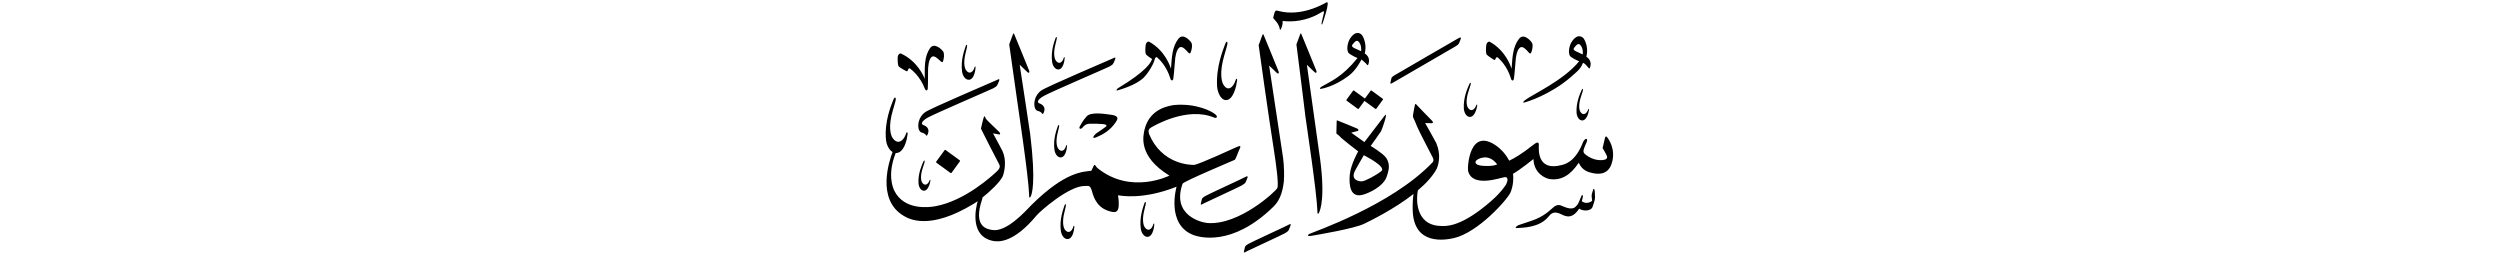 ﻿<?xml version="1.0" encoding="UTF-8"?>
<svg version="1.1" id="Layer_1" x="0px" y="0px" width="578" height="59" viewBox="0 0 578 59"
xml:space="preserve" xmlns="http://www.w3.org/2000/svg" xmlns:svg="http://www.w3.org/2000/svg" xmlns:rdf="http://www.w3.org/1999/02/22-rdf-syntax-ns#"  xmlns:cc="http://creativecommons.org/ns#" xmlns:dc="http://purl.org/dc/elements/1.1/">
     <g>
<path d="M 218.38,34.73 c -1.92,2.63 -1.92,2.63 -1.92,2.63 -0.06,0.08 -0.05,0.20 0.03,0.25 3.27,2.38 3.27,2.38 3.27,2.38 0.08,0.06 0.19,0.04 0.25,-0.05 1.91,-2.63 1.91,-2.63 1.91,-2.63 0.06,-0.08 0.05,-0.20 -0.03,-0.25 -3.27,-2.38 -3.27,-2.38 -3.27,-2.38 -0.08,-0.06 -0.19,-0.04 -0.25,0.05 z M 304.96,49.16 c 0.21,-0.44 1.67,-3.46 -0.06,-14.54 -0.13,-0.92 -2.75,-19.64 -2.75,-19.64 0.00,0.00 1.55,1.46 1.80,1.72 0.25,0.26 0.55,0.12 0.41,-0.30 -0.14,-0.42 -3.32,-8.09 -3.42,-8.36 -0.10,-0.27 -0.20,-0.46 -0.33,-0.15 -0.13,0.31 -0.88,2.38 -0.88,2.38 0.20,1.35 1.99,15.83 2.10,16.81 0.12,0.99 2.63,17.36 2.76,21.89 -0.04,0.46 0.17,0.64 0.38,0.19 z M 237.93,45.22 c -0.04,0.46 0.17,0.64 0.38,0.19 0.21,-0.44 1.27,-2.98 -0.13,-14.40 -0.11,-0.92 -2.43,-16.04 -2.43,-16.04 0.00,0.00 1.55,1.46 1.80,1.72 0.25,0.26 0.55,0.12 0.41,-0.30 -0.14,-0.42 -3.31,-8.09 -3.42,-8.36 -0.10,-0.27 -0.20,-0.46 -0.33,-0.15 -0.13,0.31 -0.88,2.38 -0.88,2.38 0.20,1.35 1.73,12.08 1.85,13.07 0.12,0.99 2.63,17.36 2.76,21.89 z M 296.84,41.68 c 0.17,-2.87 -0.23,-5.44 -0.23,-5.44 -0.99,-6.50 -3.19,-21.09 -3.19,-21.09 0.00,0.00 1.55,1.46 1.80,1.72 0.25,0.26 0.55,0.12 0.41,-0.30 -0.14,-0.42 -3.32,-8.10 -3.42,-8.36 -0.10,-0.27 -0.20,-0.46 -0.33,-0.15 -0.13,0.31 -0.88,2.38 -0.88,2.38 0.13,0.90 2.09,15.15 3.51,24.15 0.51,3.23 1.18,8.13 0.80,8.90 -0.38,0.77 -8.82,8.63 -16.14,8.07 -1.28,-0.10 -8.36,-1.67 -5.76,-9.09 0.45,-0.64 11.75,-5.35 12.04,-5.51 0.29,-0.16 0.86,-1.99 1.18,-2.59 0.32,-0.61 0.10,-0.74 -0.54,-0.45 -0.64,0.29 -9.03,4.16 -10.02,4.20 -0.99,0.03 -7.49,-0.16 -10.41,-7.14 -0.26,-0.80 -0.06,-1.20 0.51,-1.53 0.57,-0.32 8.27,-4.90 14.52,-2.27 0.42,0.21 1.08,-0.06 0.30,-0.74 -0.78,-0.68 -4.33,-2.61 -9.54,-2.16 -0.89,0.15 -5.62,0.66 -6.83,5.66 -0.30,1.40 -1.63,6.15 5.75,10.66 0.00,0.00 -8.93,4.52 -16.66,-1.76 -0.42,-0.36 -0.58,-1.09 -0.85,-0.49 -0.27,0.60 -0.54,1.13 -0.54,1.13 -1.87,0.26 -5.96,0.10 -13.82,7.89 -1.42,1.45 -5.72,6.30 -9.04,5.81 -1.36,-0.20 -4.55,-0.79 -2.38,-7.13 0.04,-0.15 0.06,-0.28 0.07,-0.39 1.77,-1.41 4.02,-3.52 4.69,-4.92 0.42,-1.12 0.92,-3.67 -0.07,-5.83 -0.42,-0.84 -2.19,-4.08 -2.19,-4.08 0.00,0.00 1.16,0.20 1.41,0.26 0.26,0.05 0.36,-0.22 0.05,-0.56 -0.31,-0.34 -2.98,-2.81 -3.10,-3.06 -0.12,-0.26 -0.29,-0.83 -0.46,-0.44 -0.17,0.39 -0.69,2.71 -0.69,2.71 0.49,1.06 3.54,6.96 3.95,7.73 0.41,0.77 0.76,1.19 -0.27,2.16 -1.03,0.97 -7.31,6.79 -14.21,8.05 -1.52,0.28 -7.22,0.99 -9.50,-3.59 -0.41,-0.89 -1.60,-3.83 0.33,-8.72 0.04,0.00 0.09,0.01 0.13,0.01 0.79,-0.03 1.78,-0.65 2.41,-3.15 0.10,-0.56 0.16,-1.02 0.21,-1.24 0.06,-0.34 -0.20,-0.73 -0.42,0.05 -0.52,1.54 -1.97,2.66 -3.17,0.67 -0.20,-0.40 -1.03,-2.21 0.20,-6.29 0.25,-0.79 0.56,-1.97 0.56,-1.97 0.28,-0.89 -0.12,-1.36 -0.52,-0.26 -0.40,1.10 -2.09,4.88 -1.64,9.25 0.08,0.79 0.57,2.16 1.51,2.71 -0.01,0.03 -0.02,0.05 -0.03,0.08 -0.57,1.56 -3.95,10.88 2.68,14.72 1.12,0.65 5.90,3.43 16.21,-2.90 0.21,-0.11 0.49,-0.30 0.82,-0.53 -0.52,1.77 -1.83,8.16 3.59,9.19 1.31,0.25 4.79,0.41 10.03,-5.91 0.79,-0.95 7.56,-6.93 11.22,-6.80 0.63,0.03 1.16,-0.35 1.58,1.21 0.43,1.56 1.29,4.22 4.86,4.81 0.41,0.02 1.29,0.15 1.33,-1.57 0.05,-1.28 -0.18,-2.29 -0.18,-2.29 0.61,0.05 5.63,1.14 13.55,-1.99 0.00,0.00 -2.56,8.84 4.04,11.22 1.02,0.33 8.68,2.89 18.38,-6.63 1.10,-1.08 2.08,-2.74 2.41,-6.04 z M 209.48,16.42 c 0.18,0.08 0.37,0.08 0.40,-0.13 0.04,-0.21 0.23,-0.70 0.59,-0.39 0.30,0.26 2.22,1.62 3.40,4.71 0.19,0.41 0.59,0.42 0.63,-0.18 0.10,-1.48 0.03,-4.03 0.09,-4.81 0.08,-1.09 0.43,-3.37 1.89,-2.31 0.33,0.24 0.69,0.56 0.69,0.56 0.32,0.34 0.72,0.73 0.86,0.30 0.22,-0.66 0.36,-1.74 0.02,-2.29 -0.15,-0.24 -2.01,-2.27 -3.06,-0.70 -1.30,1.93 -1.20,4.34 -1.19,7.02 -0.24,-0.54 -1.66,-4.04 -5.48,-5.81 -0.28,-0.13 -0.80,0.20 -0.78,1.04 0.01,0.49 -0.04,1.70 0.33,2.01 0.37,0.31 1.44,0.90 1.62,0.98 z M 297.73,52.06 c -0.53,0.31 -8.56,3.98 -9.10,4.33 -0.55,0.35 -0.74,0.44 -0.83,0.87 -0.09,0.42 -0.13,0.67 -0.16,0.73 -0.10,0.28 -0.17,0.63 0.64,0.10 0.25,-0.16 8.38,-3.88 8.83,-4.18 0.45,-0.30 0.72,-0.41 0.90,-0.85 0.18,-0.44 0.23,-0.52 0.33,-0.82 0.11,-0.32 0.21,-0.67 -0.61,-0.19 z M 277.83,46.20 c -0.09,0.42 -0.13,0.67 -0.16,0.73 -0.10,0.28 -0.17,0.63 0.64,0.10 0.25,-0.16 8.38,-3.88 8.83,-4.18 0.45,-0.30 0.72,-0.41 0.91,-0.85 0.18,-0.44 0.23,-0.52 0.33,-0.82 0.11,-0.32 0.21,-0.67 -0.61,-0.19 -0.53,0.31 -8.56,3.98 -9.10,4.33 -0.55,0.35 -0.74,0.44 -0.83,0.87 z M 213.73,37.59 c 0.17,-0.48 -0.03,-0.74 -0.28,-0.15 -0.24,0.59 -1.25,2.61 -1.09,5.00 0.04,0.55 0.40,1.63 1.23,1.66 0.43,0.00 0.98,-0.31 1.38,-1.66 0.07,-0.30 0.11,-0.55 0.14,-0.67 0.04,-0.18 -0.09,-0.40 -0.23,0.02 -0.31,0.83 -1.13,1.40 -1.74,0.30 -0.10,-0.22 -0.51,-1.22 0.25,-3.42 0.15,-0.43 0.35,-1.06 0.35,-1.06 z M 283.46,23.14 c 0.72,0.00 1.65,-0.60 2.32,-3.21 0.11,-0.59 0.19,-1.06 0.23,-1.29 0.07,-0.35 -0.15,-0.77 -0.39,0.04 -0.53,1.60 -1.90,2.71 -2.93,0.57 -0.17,-0.43 -0.86,-2.37 0.41,-6.61 0.26,-0.82 0.58,-2.05 0.58,-2.05 0.29,-0.93 -0.06,-1.43 -0.46,-0.30 -0.40,1.14 -2.09,5.05 -1.83,9.66 0.06,1.07 0.67,3.14 2.07,3.20 z M 244.84,29.41 c 0.14,-0.53 -0.10,-0.79 -0.31,-0.14 -0.21,0.65 -1.11,2.91 -0.73,5.46 0.09,0.59 0.57,1.71 1.47,1.67 0.46,-0.04 1.03,-0.42 1.33,-1.90 0.05,-0.33 0.07,-0.60 0.09,-0.73 0.03,-0.20 -0.13,-0.42 -0.25,0.04 -0.26,0.91 -1.09,1.61 -1.84,0.47 -0.13,-0.23 -0.66,-1.27 -0.04,-3.69 0.13,-0.47 0.28,-1.17 0.28,-1.17 z M 244.73,16.06 c 0.46,-0.04 1.03,-0.42 1.33,-1.90 0.05,-0.33 0.07,-0.60 0.09,-0.73 0.03,-0.20 -0.13,-0.42 -0.25,0.04 -0.26,0.91 -1.09,1.61 -1.84,0.47 -0.13,-0.23 -0.66,-1.27 -0.04,-3.69 0.13,-0.47 0.28,-1.17 0.28,-1.17 0.14,-0.53 -0.10,-0.79 -0.31,-0.14 -0.21,0.65 -1.11,2.91 -0.73,5.46 0.09,0.59 0.57,1.71 1.47,1.67 z M 248.12,52.49 c -0.28,0.98 -1.17,1.73 -1.98,0.51 -0.13,-0.24 -0.71,-1.36 -0.04,-3.97 0.14,-0.51 0.30,-1.26 0.30,-1.26 0.15,-0.57 -0.11,-0.85 -0.33,-0.15 -0.22,0.70 -1.19,3.13 -0.79,5.87 0.09,0.63 0.62,1.84 1.58,1.79 0.50,-0.04 1.11,-0.45 1.43,-2.05 0.05,-0.36 0.08,-0.64 0.10,-0.79 0.03,-0.22 -0.14,-0.45 -0.27,0.04 z M 266.60,51.97 c -0.28,0.98 -1.17,1.73 -1.98,0.51 -0.13,-0.24 -0.71,-1.36 -0.04,-3.97 0.14,-0.51 0.30,-1.26 0.30,-1.26 0.15,-0.57 -0.11,-0.85 -0.33,-0.15 -0.22,0.70 -1.19,3.13 -0.79,5.87 0.09,0.63 0.62,1.84 1.58,1.79 0.50,-0.04 1.11,-0.45 1.43,-2.05 0.05,-0.36 0.08,-0.64 0.10,-0.79 0.03,-0.21 -0.14,-0.45 -0.27,0.04 z M 224.02,18.45 c 0.50,-0.04 1.11,-0.45 1.43,-2.05 0.05,-0.36 0.08,-0.64 0.10,-0.79 0.03,-0.21 -0.14,-0.45 -0.27,0.04 -0.28,0.98 -1.17,1.73 -1.98,0.51 -0.13,-0.24 -0.71,-1.36 -0.04,-3.97 0.14,-0.51 0.30,-1.26 0.30,-1.26 0.15,-0.57 -0.11,-0.85 -0.33,-0.15 -0.22,0.70 -1.19,3.13 -0.79,5.87 0.09,0.63 0.62,1.84 1.58,1.79 z M 240.00,25.66 c 0.56,0.12 0.86,0.46 1.00,0.66 0.06,0.08 0.15,0.03 0.18,-0.02 0.70,-1.23 0.16,-2.05 -0.91,-2.42 -0.43,-0.15 -0.59,-0.76 1.06,-1.70 1.52,-0.87 14.87,-6.60 15.21,-6.81 0.46,-0.29 0.73,-0.39 0.92,-0.82 0.19,-0.43 0.24,-0.51 0.35,-0.81 0.11,-0.32 0.22,-0.66 -0.61,-0.20 -0.44,0.24 -15.25,6.49 -16.52,7.42 -0.64,0.47 -1.19,1.23 -1.41,2.08 -0.32,1.22 -0.07,2.47 0.73,2.63 z M 212.44,28.04 c -0.32,1.23 -0.07,2.47 0.73,2.63 0.56,0.12 0.86,0.46 1.00,0.66 0.06,0.08 0.15,0.03 0.18,-0.02 0.70,-1.23 0.16,-2.05 -0.91,-2.42 -0.43,-0.15 -0.59,-0.76 1.06,-1.70 1.52,-0.87 14.87,-6.60 15.21,-6.81 0.46,-0.29 0.73,-0.39 0.92,-0.83 0.19,-0.43 0.24,-0.51 0.35,-0.81 0.11,-0.32 0.23,-0.66 -0.61,-0.20 -0.44,0.24 -15.25,6.49 -16.52,7.42 -0.64,0.47 -1.19,1.23 -1.41,2.08 z M 296.19,6.63 c 0.15,-0.26 0.42,-1.08 0.36,-1.79 2.12,0.29 5.52,0.06 8.68,-1.84 0.62,-0.35 1.00,-0.68 0.84,0.04 -0.16,0.71 -0.38,1.70 -0.49,2.12 -0.11,0.42 0.00,0.66 0.13,0.42 0.13,-0.24 1.92,-5.57 0.99,-5.04 -0.93,0.53 -5.90,3.32 -10.96,2.03 -0.55,-0.15 -0.75,-0.22 -0.93,0.06 -0.18,0.27 -0.46,1.53 -0.46,1.53 0.35,0.47 1.37,1.31 1.55,2.61 0.00,0.29 0.15,0.13 0.29,-0.13 z M 251.24,26.91 c -0.96,1.05 -1.26,1.76 -1.54,2.21 -0.39,0.62 0.10,0.89 0.55,0.41 0.45,-0.48 0.75,-0.96 2.06,-0.93 1.30,0.03 4.42,-0.09 3.26,0.77 -1.17,0.86 -1.95,1.35 -1.95,1.35 -0.76,0.54 -1.42,1.56 -0.09,0.99 1.34,-0.57 3.10,-1.46 4.46,-3.50 0.39,-0.59 0.86,-1.39 -0.98,-1.66 -1.83,-0.27 -4.80,-0.70 -5.76,0.34 z M 258.46,20.87 c 0.58,-0.19 4.08,-1.12 5.95,-2.91 1.18,-1.18 2.40,-3.35 2.57,-4.29 0.05,-0.21 0.29,-0.68 0.62,-0.34 0.28,0.28 2.09,1.78 3.03,4.95 0.16,0.42 0.55,0.46 0.64,-0.13 0.22,-1.47 0.34,-4.02 0.45,-4.79 0.16,-1.09 0.68,-3.33 2.06,-2.16 0.31,0.26 0.64,0.61 0.64,0.61 0.29,0.37 0.66,0.79 0.84,0.36 0.27,-0.64 0.49,-1.70 0.19,-2.28 -0.13,-0.26 -1.83,-2.41 -3.00,-0.93 -1.44,1.83 -1.53,4.23 -1.72,6.91 -0.20,-0.56 -1.35,-4.16 -5.02,-6.21 -0.27,-0.15 -0.81,0.13 -0.86,0.98 -0.03,0.49 -0.17,1.69 0.18,2.03 0.27,0.27 0.96,0.73 1.33,0.97 -0.25,0.81 -1.27,2.77 -7.89,6.76 -0.30,0.22 -0.58,0.66 0.00,0.47 z M 363.17,13.13 c 0.79,0.58 1.93,1.04 1.93,1.04 -3.66,4.49 -10.84,7.67 -12.55,9.01 -0.51,0.39 -0.44,0.61 -0.12,0.53 0.29,-0.08 5.76,-1.61 10.76,-5.90 2.29,-1.97 2.23,-2.11 2.82,-3.30 0.50,0.26 0.84,0.67 1.03,0.91 0.28,0.34 0.43,0.60 0.56,0.23 0.48,-1.33 -0.20,-2.13 -0.84,-2.54 0.00,0.00 0.67,-2.07 -0.56,-4.14 -0.21,-0.35 -1.43,-1.46 -2.85,0.74 -0.55,0.84 -0.96,2.85 -0.17,3.42 z M 363.90,11.10 c 0.73,-1.02 1.08,-0.99 1.36,-0.82 0.82,0.77 0.70,2.02 0.67,2.31 0.00,0.00 -1.05,-0.49 -1.52,-0.70 -0.47,-0.20 -0.72,-0.50 -0.50,-0.80 z M 365.93,21.06 c 0.18,-0.50 -0.04,-0.77 -0.29,-0.16 -0.25,0.61 -1.30,2.73 -1.14,5.22 0.04,0.58 0.42,1.70 1.29,1.73 0.45,0.00 1.03,-0.33 1.44,-1.74 0.07,-0.32 0.12,-0.57 0.15,-0.70 0.04,-0.19 -0.10,-0.42 -0.24,0.02 -0.33,0.86 -1.18,1.47 -1.82,0.31 -0.10,-0.23 -0.53,-1.28 0.26,-3.57 0.16,-0.44 0.36,-1.11 0.36,-1.11 z M 345.32,13.79 c 0.17,0.09 0.36,0.11 0.41,-0.10 0.05,-0.21 0.28,-0.68 0.62,-0.34 0.28,0.28 2.09,1.78 3.03,4.95 0.16,0.42 0.55,0.46 0.64,-0.14 0.22,-1.47 0.34,-4.02 0.45,-4.79 0.16,-1.09 0.68,-3.32 2.06,-2.16 0.31,0.26 0.64,0.61 0.64,0.61 0.29,0.37 0.66,0.79 0.84,0.36 0.27,-0.64 0.49,-1.71 0.19,-2.28 -0.13,-0.25 -1.84,-2.41 -3.00,-0.93 -1.44,1.83 -1.53,4.23 -1.72,6.91 -0.20,-0.56 -1.35,-4.15 -5.02,-6.21 -0.27,-0.15 -0.81,0.13 -0.86,0.98 -0.03,0.49 -0.17,1.69 0.18,2.03 0.35,0.34 1.37,1.00 1.54,1.10 z M 339.82,27.04 c 0.48,0.00 1.11,-0.35 1.55,-1.87 0.08,-0.34 0.13,-0.62 0.16,-0.75 0.05,-0.21 -0.10,-0.45 -0.26,0.02 -0.35,0.93 -1.27,1.58 -1.96,0.33 -0.11,-0.25 -0.58,-1.38 0.28,-3.86 0.17,-0.48 0.39,-1.20 0.39,-1.20 0.19,-0.54 -0.04,-0.84 -0.31,-0.17 -0.27,0.66 -1.40,2.94 -1.23,5.63 0.04,0.62 0.45,1.83 1.39,1.87 z M 312.40,30.67 c 0.00,0.00 1.25,-0.31 1.47,-0.38 0.22,-0.06 0.34,-0.34 -0.05,-0.55 -0.39,-0.20 -4.09,-1.67 -4.37,-1.79 -0.28,-0.11 -0.38,-0.24 -0.41,0.06 -0.02,0.30 -0.07,2.73 -0.07,2.73 0.00,0.00 -0.06,0.17 0.27,0.35 0.32,0.18 0.64,0.58 0.90,0.84 0.26,0.26 3.70,2.98 3.87,3.07 0.00,0.00 -1.72,3.02 -1.94,5.38 -0.22,2.36 0.04,5.63 3.27,4.57 0.87,-0.25 4.49,-1.69 5.30,-4.21 0.26,-0.93 1.01,-2.61 -0.21,-4.31 -0.70,-1.00 -3.53,-2.69 -3.53,-2.69 0.00,0.00 2.17,-3.00 2.38,-3.37 0.21,-0.37 1.00,-2.69 1.09,-3.25 0.09,-0.56 0.13,-0.84 -0.29,-0.32 -0.42,0.52 -4.63,6.05 -4.63,6.05 z M 319.36,39.56 c -1.20,0.99 -3.72,2.29 -4.43,2.36 -0.71,0.07 -2.59,-0.28 -1.77,-2.20 0.28,-0.62 2.16,-3.84 2.16,-3.84 0.70,0.39 5.24,2.70 4.04,3.69 z M 368.30,43.97 c -0.24,0.68 -0.34,1.12 -0.31,1.38 0.03,0.26 0.11,1.10 0.11,1.10 -0.25,0.20 -1.33,0.87 -2.40,0.08 0.07,-0.23 0.21,-0.70 0.24,-0.95 0.12,-0.40 -0.13,-0.69 -0.32,-0.28 -0.20,0.41 -0.65,1.79 -0.99,2.10 -0.34,0.31 -0.73,1.45 -3.30,0.29 -0.45,-0.17 -1.23,-0.75 -2.46,0.48 -2.77,2.57 -4.68,2.77 -7.79,3.88 -0.38,0.17 -1.16,0.76 -0.23,0.67 0.94,-0.09 4.87,0.00 7.01,-2.46 0.45,-0.43 0.96,-1.58 2.66,-0.92 0.94,0.36 2.68,1.85 4.58,-1.10 1.12,0.75 2.82,0.45 3.09,-0.38 0.27,-0.82 0.58,-1.64 0.58,-2.20 0.00,-0.56 -0.05,-1.30 -0.05,-1.30 -0.04,-0.44 -0.19,-1.07 -0.44,-0.40 z M 371.51,31.66 c -0.25,-0.28 -0.37,-0.01 -0.46,0.31 -0.09,0.32 -0.36,1.52 -0.53,2.27 0.00,0.00 0.71,1.16 0.97,1.75 0.25,0.59 -0.12,0.92 -0.86,1.01 -2.08,0.25 -3.73,-0.94 -4.30,-1.48 -0.57,-0.55 0.05,-1.52 0.51,-2.68 0.37,-0.93 -0.32,-1.04 -0.84,0.00 -1.76,4.63 -4.23,5.12 -4.88,5.30 -5.86,1.60 -5.36,-3.76 -5.34,-4.64 0.02,-0.88 -0.62,-0.55 -1.34,0.03 -2.47,1.98 -4.45,3.14 -5.52,3.62 -0.92,-1.80 -2.26,-2.93 -2.82,-3.34 -6.34,-4.62 -6.87,4.71 -6.68,5.71 0.97,3.97 7.45,1.56 8.46,1.44 1.02,-0.12 0.68,1.22 0.11,2.02 -1.41,1.97 -3.03,3.38 -4.50,4.57 -6.28,5.13 -9.44,4.72 -10.41,4.69 -6.17,-0.17 -5.60,-6.82 -5.26,-8.24 1.86,-1.57 3.45,-3.28 4.38,-5.04 0.38,-0.97 1.03,-3.16 -0.15,-5.91 -0.62,-1.21 -2.56,-4.60 -2.56,-4.60 0.00,0.00 1.43,0.04 1.57,0.04 0.14,0.00 0.41,-0.14 0.06,-0.54 -0.35,-0.40 -3.36,-3.40 -3.54,-3.65 -0.18,-0.24 -0.35,-0.41 -0.45,-0.06 -0.10,0.36 -0.36,1.88 -0.42,2.20 -0.06,0.31 -0.06,0.63 0.10,0.90 0.15,0.27 0.55,1.20 0.84,1.96 0.29,0.76 3.26,6.47 3.53,6.98 0.27,0.51 0.33,0.88 0.06,1.22 -9.53,10.05 -27.91,16.23 -28.50,16.58 -0.59,0.34 -0.43,0.61 0.56,0.43 1.48,-0.26 9.74,-1.64 12.09,-2.77 1.55,-0.75 6.97,-3.41 11.41,-6.89 -0.12,0.90 -0.24,2.22 -0.18,3.89 0.30,8.08 7.53,6.74 9.43,6.33 5.68,-1.25 12.64,-9.11 13.23,-10.68 0.58,-1.56 0.67,-2.98 0.54,-4.22 1.50,-0.81 4.71,-3.40 4.71,-3.40 0.13,3.45 2.88,4.48 3.72,4.63 3.96,0.60 5.94,-2.71 6.78,-3.78 0.72,1.89 2.45,2.26 3.34,2.43 3.41,0.68 4.08,-1.74 4.26,-2.29 1.07,-3.33 -0.86,-5.81 -1.11,-6.08 z M 342.87,38.34 c -2.02,-0.14 -1.85,-0.92 -1.57,-1.22 0.30,-0.33 2.78,-1.89 4.85,0.89 0.00,0.00 -0.86,0.50 -3.28,0.33 z M 311.93,12.38 c 0.79,0.58 1.93,1.04 1.93,1.04 -3.66,4.49 -6.16,5.34 -8.30,6.60 -0.55,0.32 -0.44,0.61 -0.12,0.52 0.17,-0.04 3.05,-0.49 6.41,-3.05 1.82,-1.38 2.92,-3.74 2.92,-3.74 0.00,0.00 0.91,0.76 1.03,0.91 0.28,0.34 0.43,0.60 0.56,0.23 0.48,-1.33 -0.20,-2.13 -0.84,-2.54 0.00,0.00 0.67,-2.07 -0.56,-4.14 -0.21,-0.35 -1.43,-1.46 -2.85,0.74 -0.55,0.84 -0.96,2.85 -0.17,3.42 z M 312.66,10.35 c 0.73,-1.02 1.08,-0.99 1.36,-0.82 0.82,0.77 0.70,2.03 0.67,2.31 0.00,0.00 -1.05,-0.49 -1.52,-0.69 -0.47,-0.20 -0.72,-0.50 -0.50,-0.80 z M 313.03,20.93 c -0.06,-0.05 -0.15,-0.03 -0.20,0.04 -1.53,2.10 -1.53,2.10 -1.53,2.10 -0.05,0.07 -0.04,0.16 0.03,0.20 2.61,1.91 2.61,1.91 2.61,1.91 0.06,0.05 0.15,0.03 0.20,-0.04 1.32,-1.81 1.32,-1.81 1.32,-1.81 2.54,1.85 2.54,1.85 2.54,1.85 0.06,0.05 0.15,0.03 0.20,-0.04 1.53,-2.10 1.53,-2.10 1.53,-2.10 0.05,-0.07 0.04,-0.16 -0.03,-0.20 -2.61,-1.91 -2.61,-1.91 -2.61,-1.91 -0.06,-0.05 -0.15,-0.03 -0.20,0.04 -1.32,1.81 -1.32,1.81 -1.32,1.81 z M 322.13,19.07 c 0.25,-0.16 13.84,-8.02 14.32,-8.31 0.46,-0.29 0.72,-0.41 0.91,-0.85 0.18,-0.44 0.23,-0.52 0.33,-0.82 0.10,-0.32 0.21,-0.67 -0.61,-0.19 -0.53,0.31 -14.04,8.11 -14.59,8.46 -0.55,0.35 -0.74,0.44 -0.83,0.87 -0.09,0.42 -0.13,0.67 -0.16,0.73 -0.10,0.28 -0.17,0.63 0.64,0.10 z" />
     </g>
</svg>
